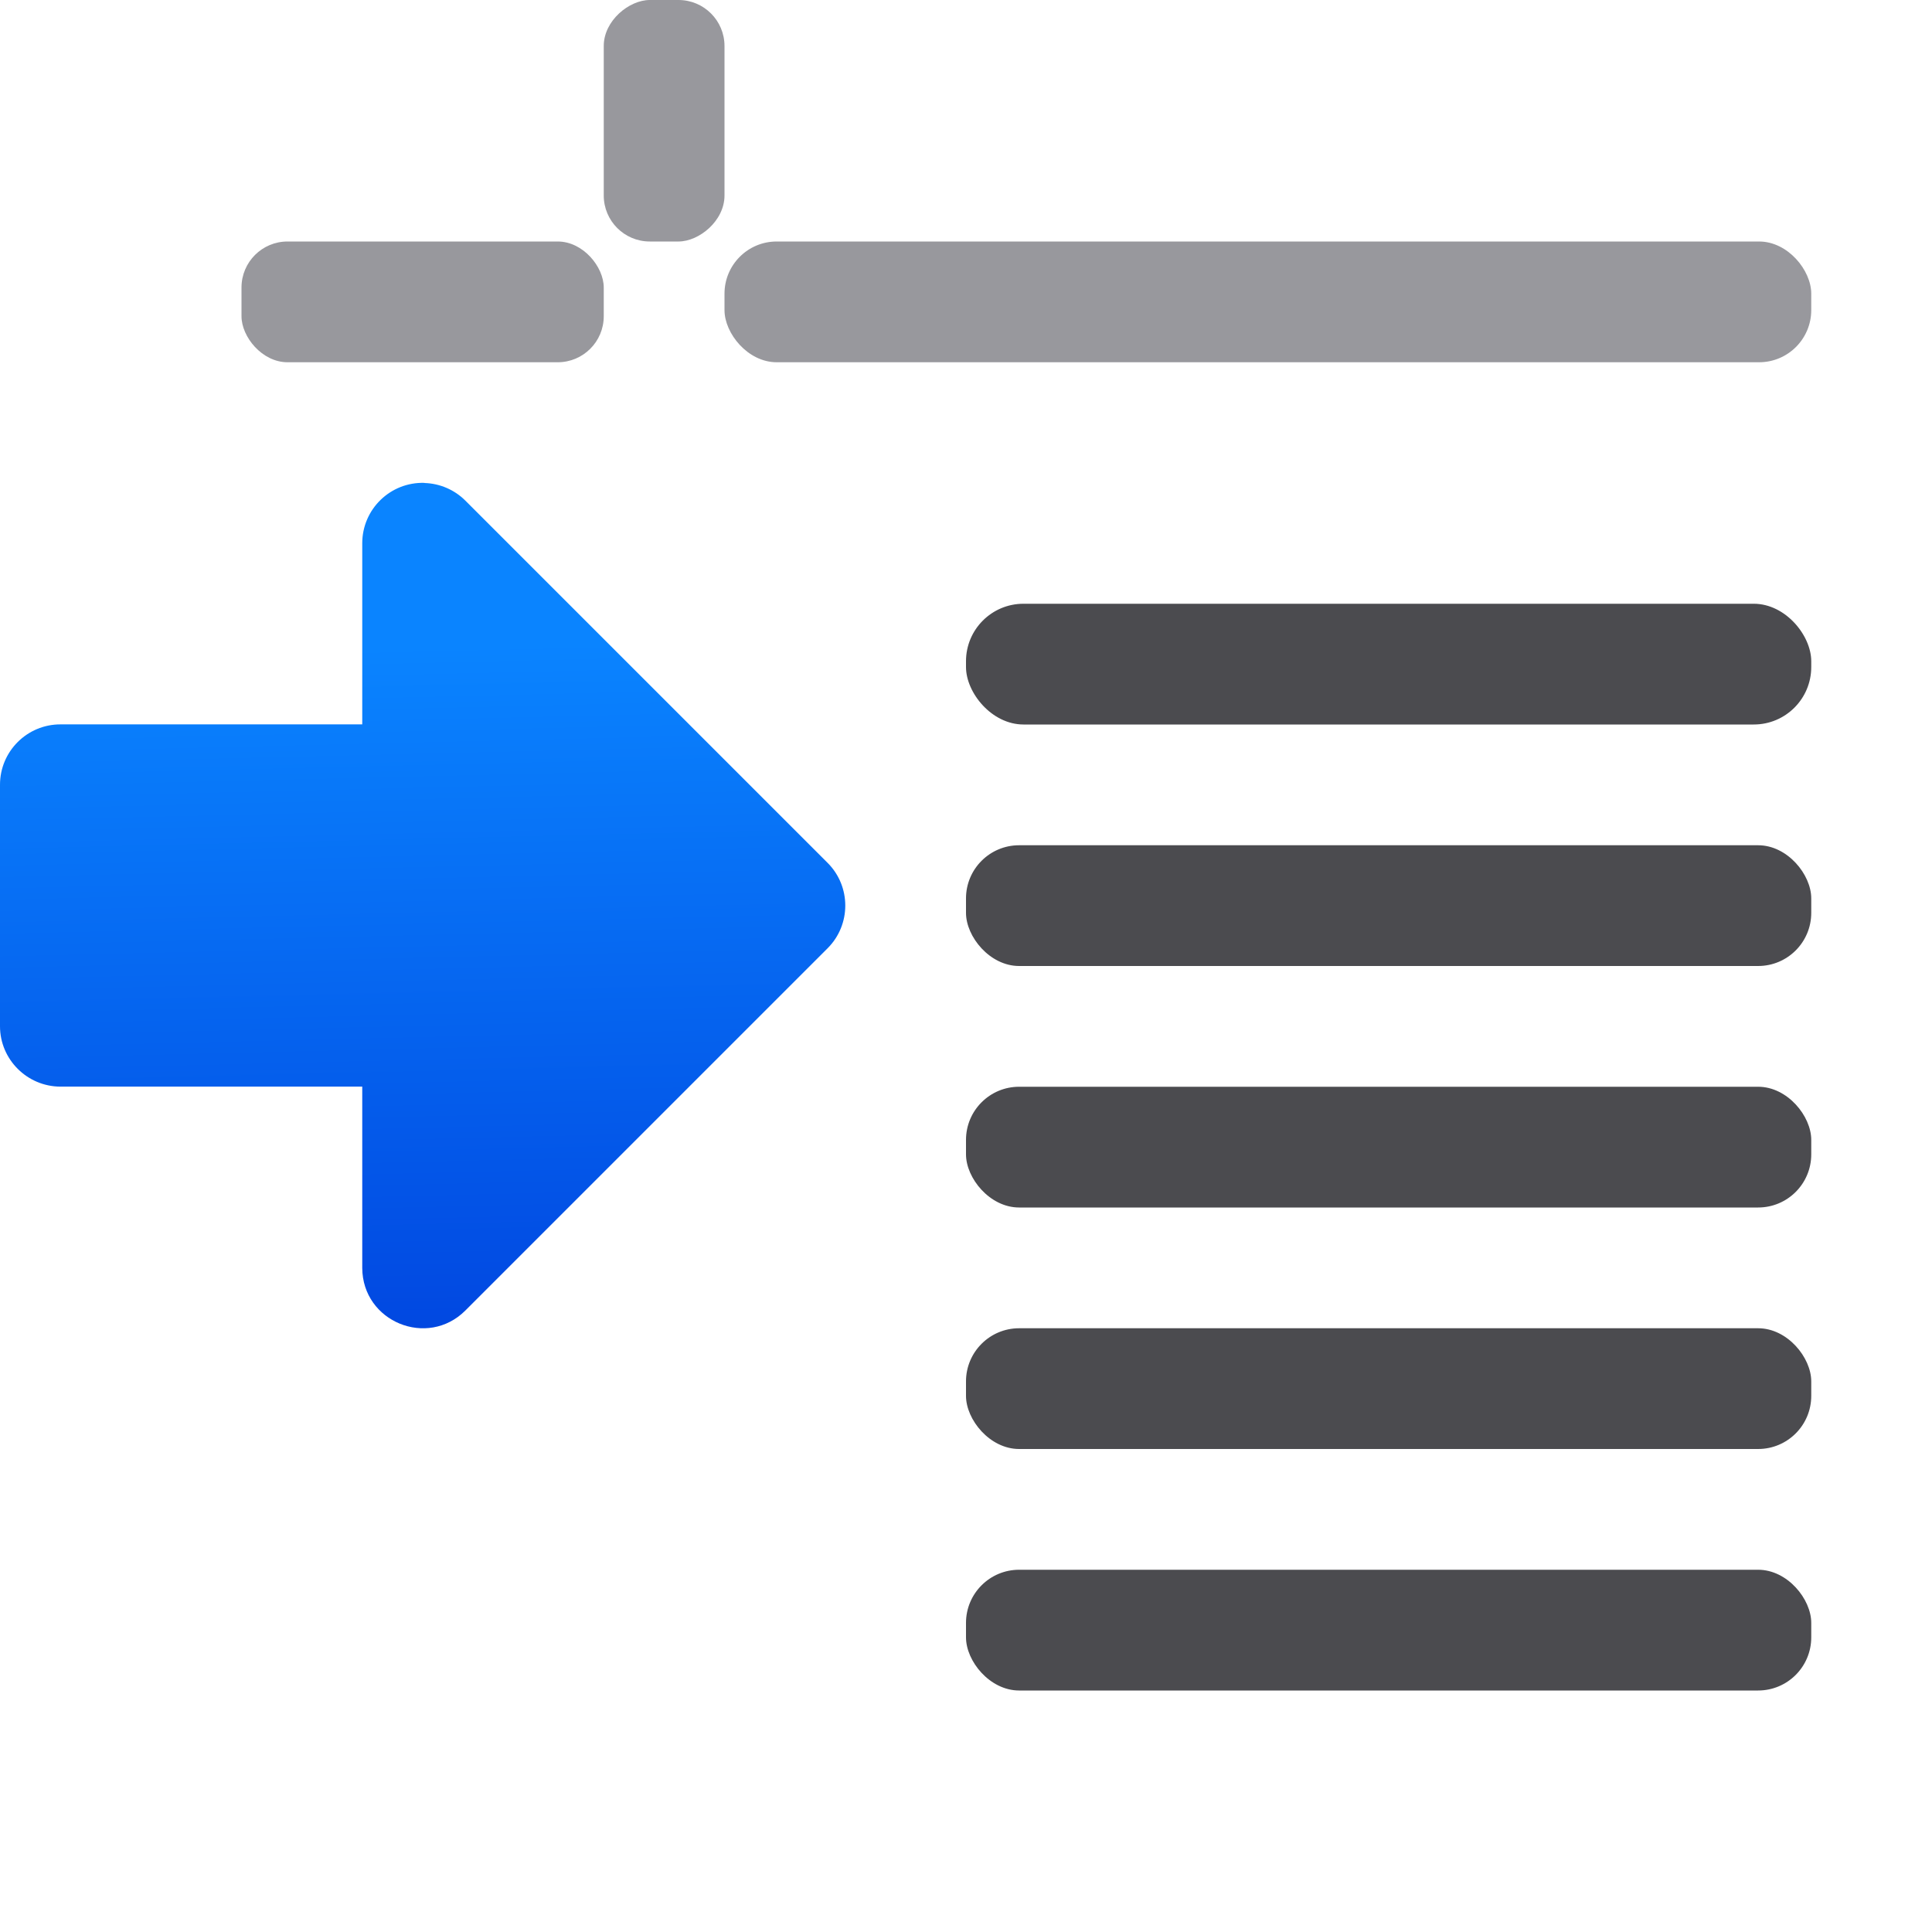 <svg viewBox="0 0 16 16" xmlns="http://www.w3.org/2000/svg" xmlns:xlink="http://www.w3.org/1999/xlink"><linearGradient id="a" gradientTransform="matrix(-1 0 0 1 7 0)" gradientUnits="userSpaceOnUse" x1="-39.874" x2="-39.722" y1="10.694" y2="4.321"><stop offset="0" stop-color="#0040dd"/><stop offset="1" stop-color="#0a84ff"/></linearGradient><path d="m3.516 4c.127.004.248.056.338.146l3 3c.195.195.195.512 0 .707l-3 3c-.314.314-.852.093-.854-.352v-1.502h-2.5c-.275-.001-.5-.225-.5-.5v-2c0-.277.225-.501.502-.5h2.498v-1.5c-0-.282.233-.509.516-.5z" fill="url(#a)"/><rect fill="#98989d" height="1" ry=".432" width="9" x="6" y="2"/><rect fill="#4b4b4f" height="1" ry=".44" width="7" x="8" y="9"/><rect fill="#4b4b4f" height="1" ry=".476" width="7" x="8" y="5"/><rect fill="#98989d" height="1" ry=".381" width="3" x="2" y="2"/><rect fill="#98989d" height="1" ry=".381" transform="rotate(90)" width="2" x="-0" y="-6"/><g fill="#4b4b4f"><rect height="1" ry=".44" width="7" x="8" y="13"/><rect height="1" ry=".44" width="7" x="8" y="11"/><rect height="1" ry=".44" width="7" x="8" y="7"/></g></svg>
